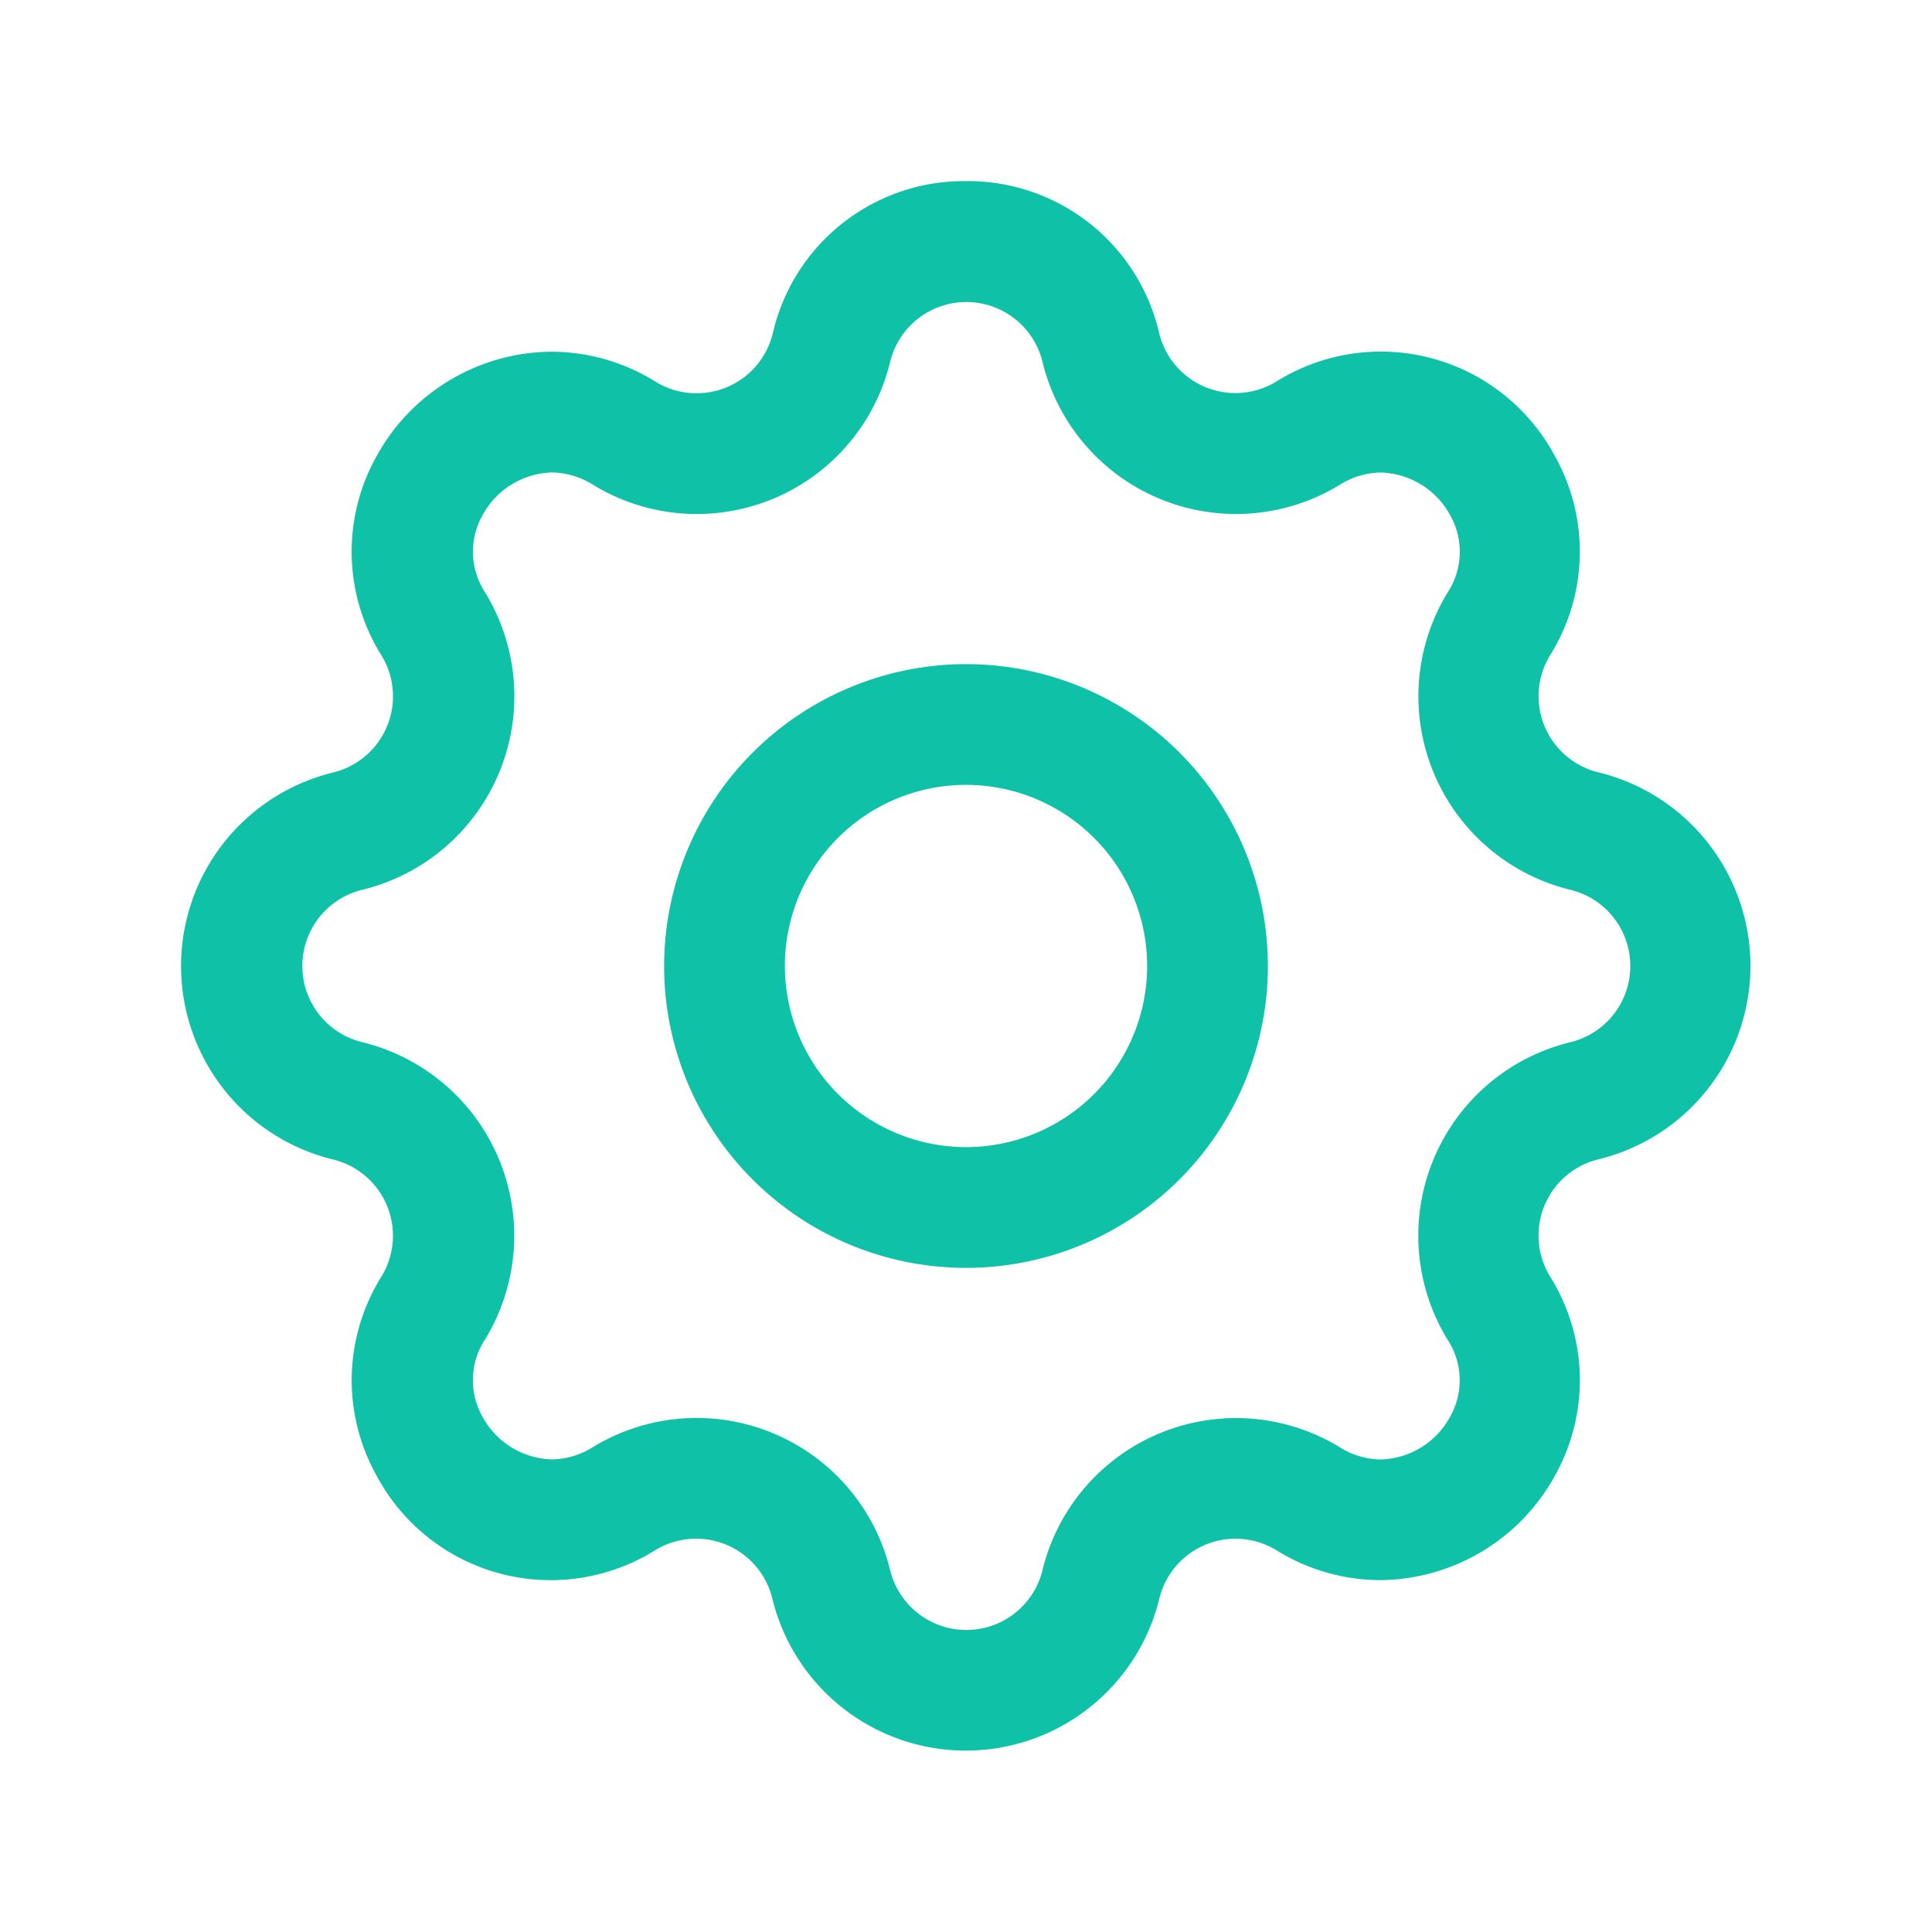 <svg xmlns="http://www.w3.org/2000/svg" width="24" height="24" viewBox="0 0 24 24">
  <g id="ic_setting_green" transform="translate(-23 -297)">
    <path id="Path_24528" data-name="Path 24528" d="M0,0H24V24H0Z" transform="translate(23 297)" fill="none"/>
    <path id="Path_24529" data-name="Path 24529" d="M12,2.25a2.437,2.437,0,0,1,2.4,1.89.974.974,0,0,0,1.454.6,2.451,2.451,0,0,1,3.458.919,2.429,2.429,0,0,1-.057,2.482.974.974,0,0,0,.6,1.453,2.474,2.474,0,0,1,0,4.808.974.974,0,0,0-.6,1.454,2.428,2.428,0,0,1,.058,2.481,2.5,2.5,0,0,1-2.166,1.292,2.457,2.457,0,0,1-1.292-.372.974.974,0,0,0-1.453.6,2.474,2.474,0,0,1-4.808,0,.974.974,0,0,0-1.454-.6,2.451,2.451,0,0,1-3.458-.919,2.429,2.429,0,0,1,.057-2.481.974.974,0,0,0-.6-1.453,2.474,2.474,0,0,1,0-4.808.974.974,0,0,0,.6-1.454,2.428,2.428,0,0,1-.058-2.481A2.5,2.5,0,0,1,6.851,4.369a2.457,2.457,0,0,1,1.292.372.962.962,0,0,0,.506.144A.973.973,0,0,0,9.6,4.14,2.437,2.437,0,0,1,12,2.25Zm3.35,4.135a2.474,2.474,0,0,1-2.4-1.891.974.974,0,0,0-1.892,0,2.471,2.471,0,0,1-3.69,1.529.98.98,0,0,0-.513-.154,1.012,1.012,0,0,0-.858.527.921.921,0,0,0,.031.966,2.474,2.474,0,0,1-1.53,3.692.974.974,0,0,0,0,1.892,2.474,2.474,0,0,1,1.529,3.691.922.922,0,0,0-.031.966,1.012,1.012,0,0,0,.858.526.978.978,0,0,0,.512-.153,2.474,2.474,0,0,1,3.692,1.53.974.974,0,0,0,1.892,0,2.474,2.474,0,0,1,3.691-1.529.979.979,0,0,0,.512.153,1.012,1.012,0,0,0,.858-.526.921.921,0,0,0-.031-.966,2.474,2.474,0,0,1,1.53-3.692.974.974,0,0,0,0-1.892,2.474,2.474,0,0,1-1.529-3.691.922.922,0,0,0,.031-.967,1.012,1.012,0,0,0-.858-.526.979.979,0,0,0-.512.153A2.473,2.473,0,0,1,15.35,6.385Z" transform="translate(23 297)" fill="#0fc1a7"/>
    <path id="Ellipse_99" data-name="Ellipse 99" d="M3-.75A3.75,3.75,0,1,1-.75,3,3.754,3.754,0,0,1,3-.75Zm0,6A2.25,2.25,0,1,0,.75,3,2.253,2.253,0,0,0,3,5.25Z" transform="translate(32 306)" fill="#0fc1a7"/>
  </g>
</svg>
